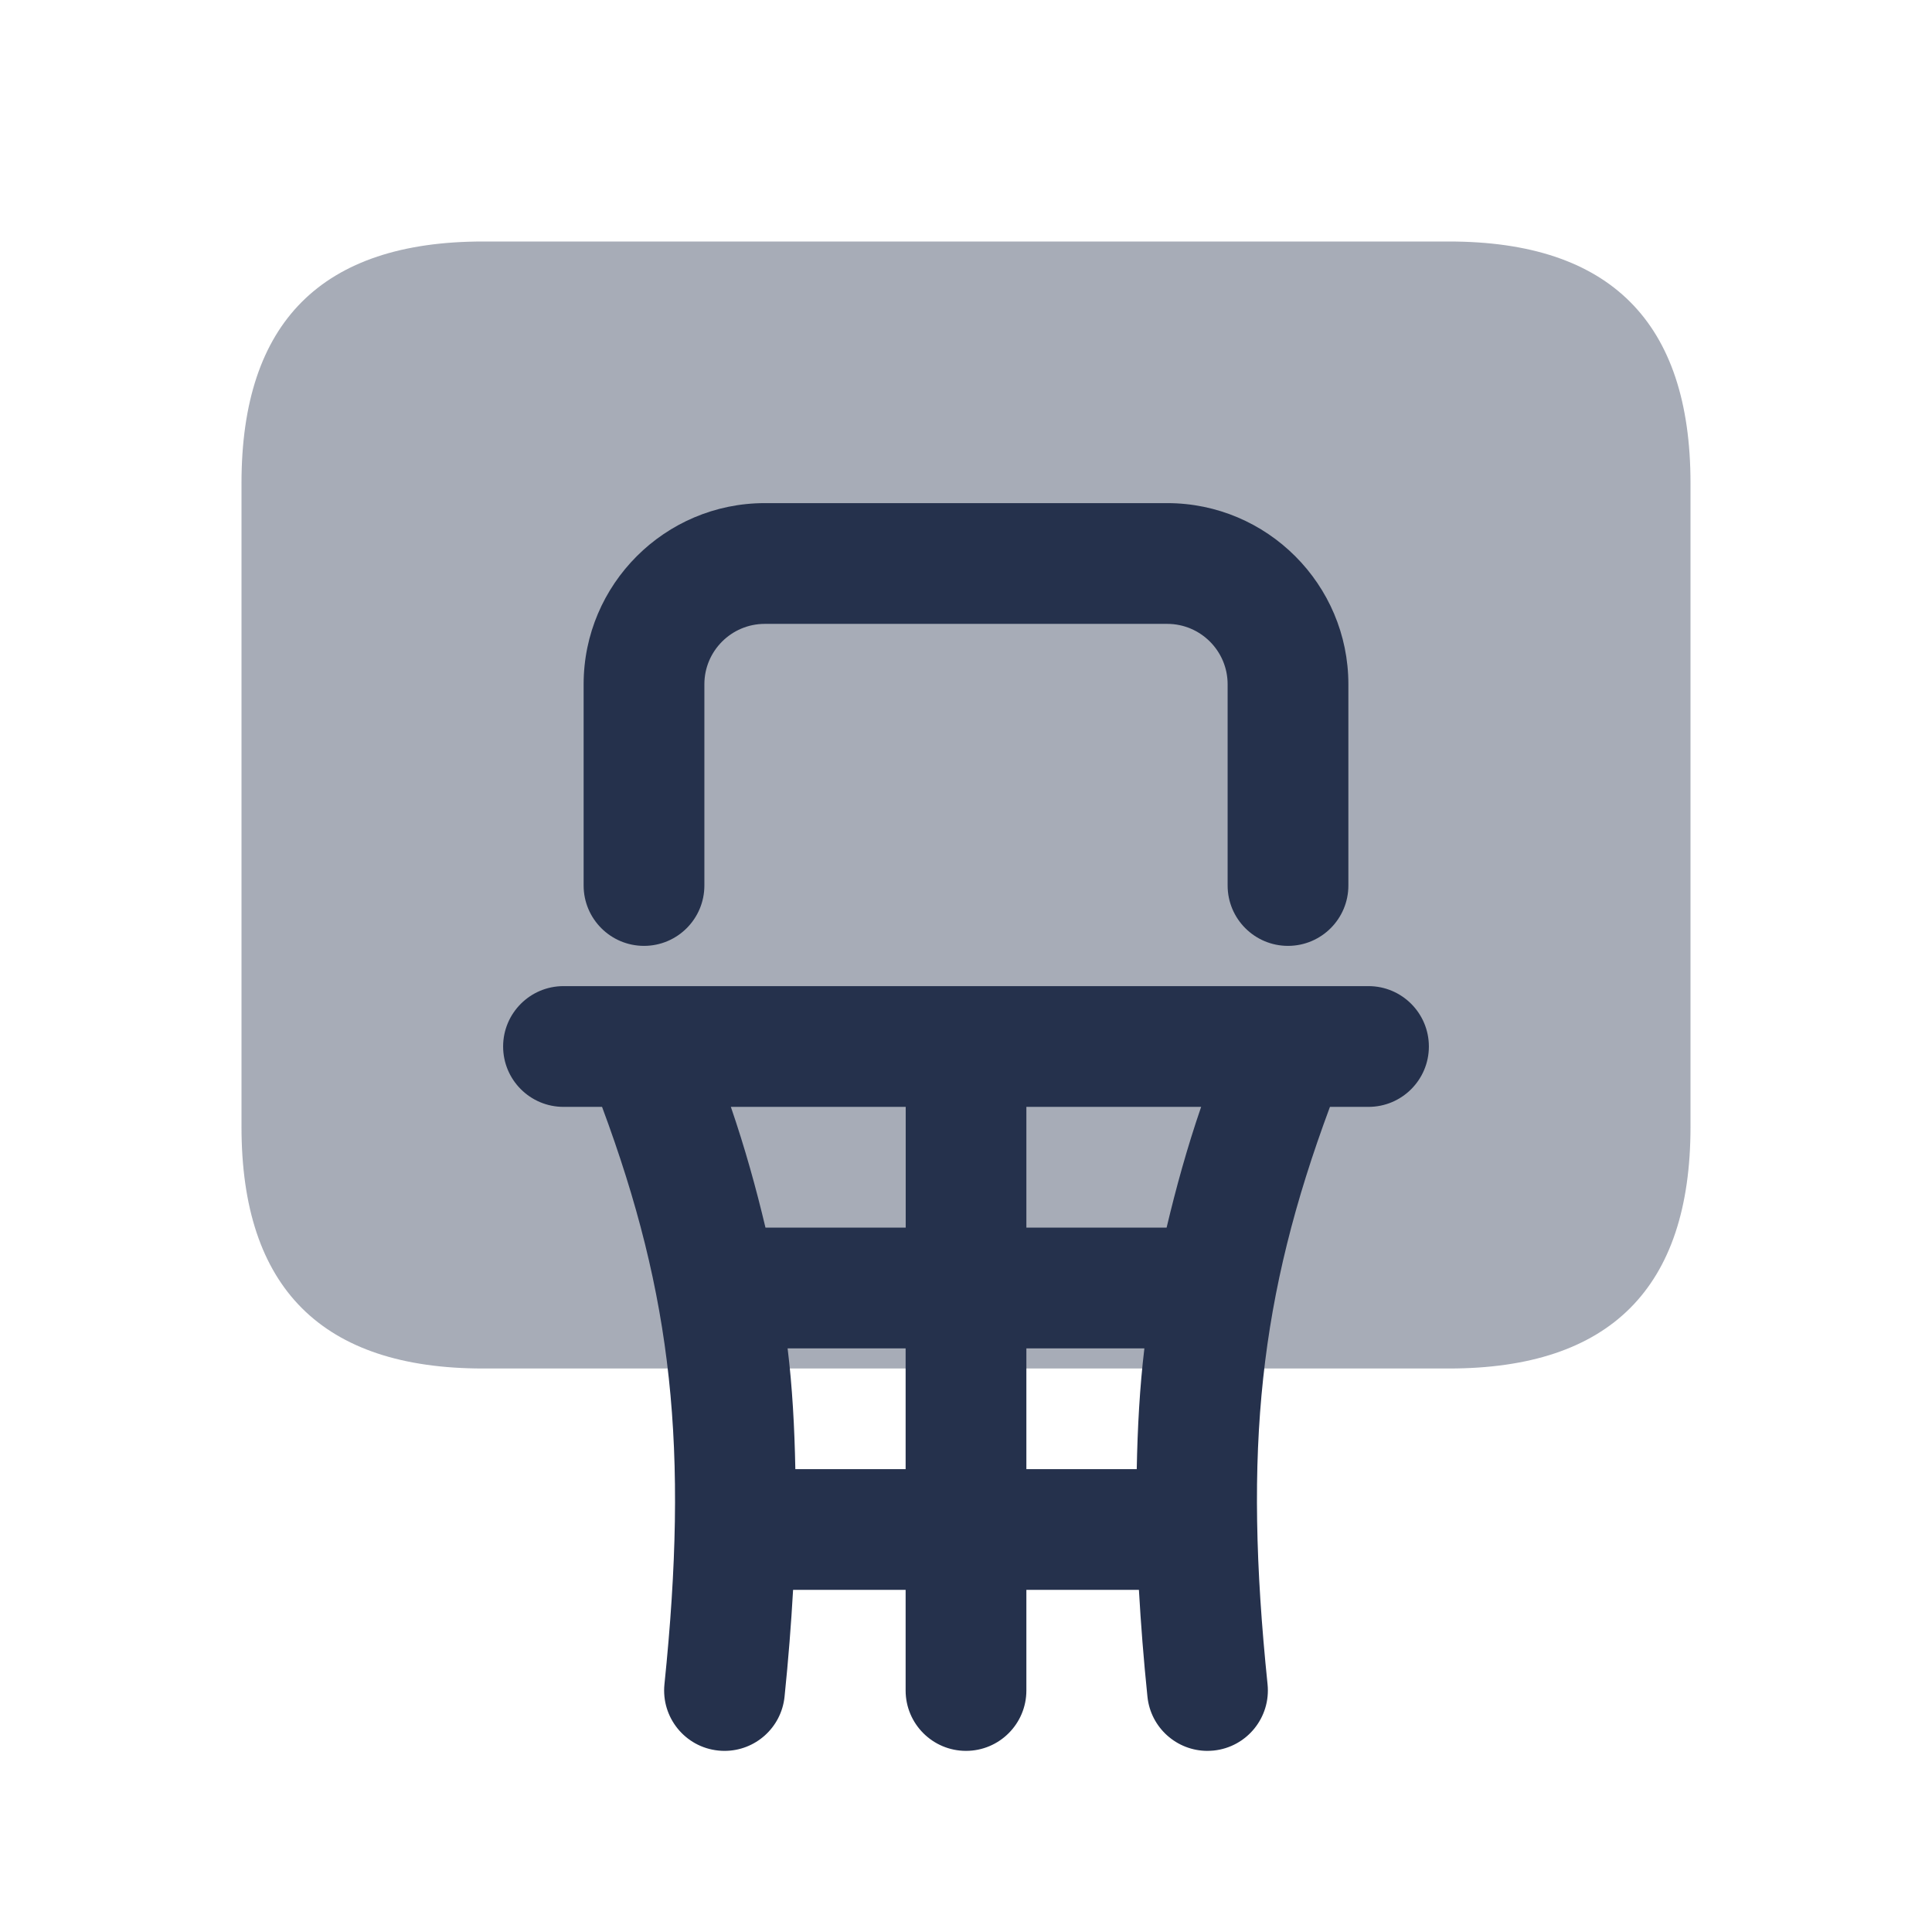 <?xml version="1.0" encoding="UTF-8"?>
<svg id="Layer_7" data-name="Layer 7" xmlns="http://www.w3.org/2000/svg" viewBox="0 0 24 24">
  <defs>
    <style>
      .cls-1, .cls-2 {
        fill: #25314c;
      }

      .cls-2 {
        opacity: .4;
      }
    </style>
  </defs>
  <g id="basketball-hoop">
    <path class="cls-2" d="m7,17h-1c-2,0-3-1-3-3V6c0-2,1-3,3-3h12c2,0,3,1,3,3v8c0,2-1,3-3,3h-1"/>
    <path class="cls-1" d="m16,11.75c-.414,0-.75-.336-.75-.75v-2.5c0-.414-.337-.75-.75-.75h-5c-.413,0-.75.336-.75.75v2.5c0,.414-.336.75-.75.75s-.75-.336-.75-.75v-2.5c0-1.241,1.01-2.25,2.25-2.25h5c1.24,0,2.25,1.009,2.25,2.25v2.5c0,.414-.336.75-.75.75Zm1.75,1.25c0,.414-.336.75-.75.75h-.479c-.876,2.356-1.077,4.241-.775,7.173.042.412-.257.78-.669.823-.026.002-.053.004-.078.004-.38,0-.705-.287-.745-.673-.048-.466-.082-.904-.106-1.327h-1.398v1.25c0,.414-.336.75-.75.75s-.75-.336-.75-.75v-1.25h-1.398c-.024.423-.058.861-.106,1.327-.04.386-.365.673-.745.673-.025,0-.052-.001-.078-.004-.412-.042-.711-.411-.669-.823.302-2.932.101-4.817-.775-7.173h-.479c-.414,0-.75-.336-.75-.75s.336-.75.75-.75h10c.414,0,.75.336.75.75Zm-8.671.75c.176.513.313,1.008.43,1.5h1.742v-1.5h-2.171Zm2.171,4.5v-1.5h-1.466c.059.483.086.984.096,1.5h1.371Zm1.5,0h1.371c.01-.516.037-1.017.095-1.5h-1.466v1.5Zm2.171-4.5h-2.171v1.5h1.742c.117-.492.253-.987.429-1.5Z"/>
  </g>
</svg>
